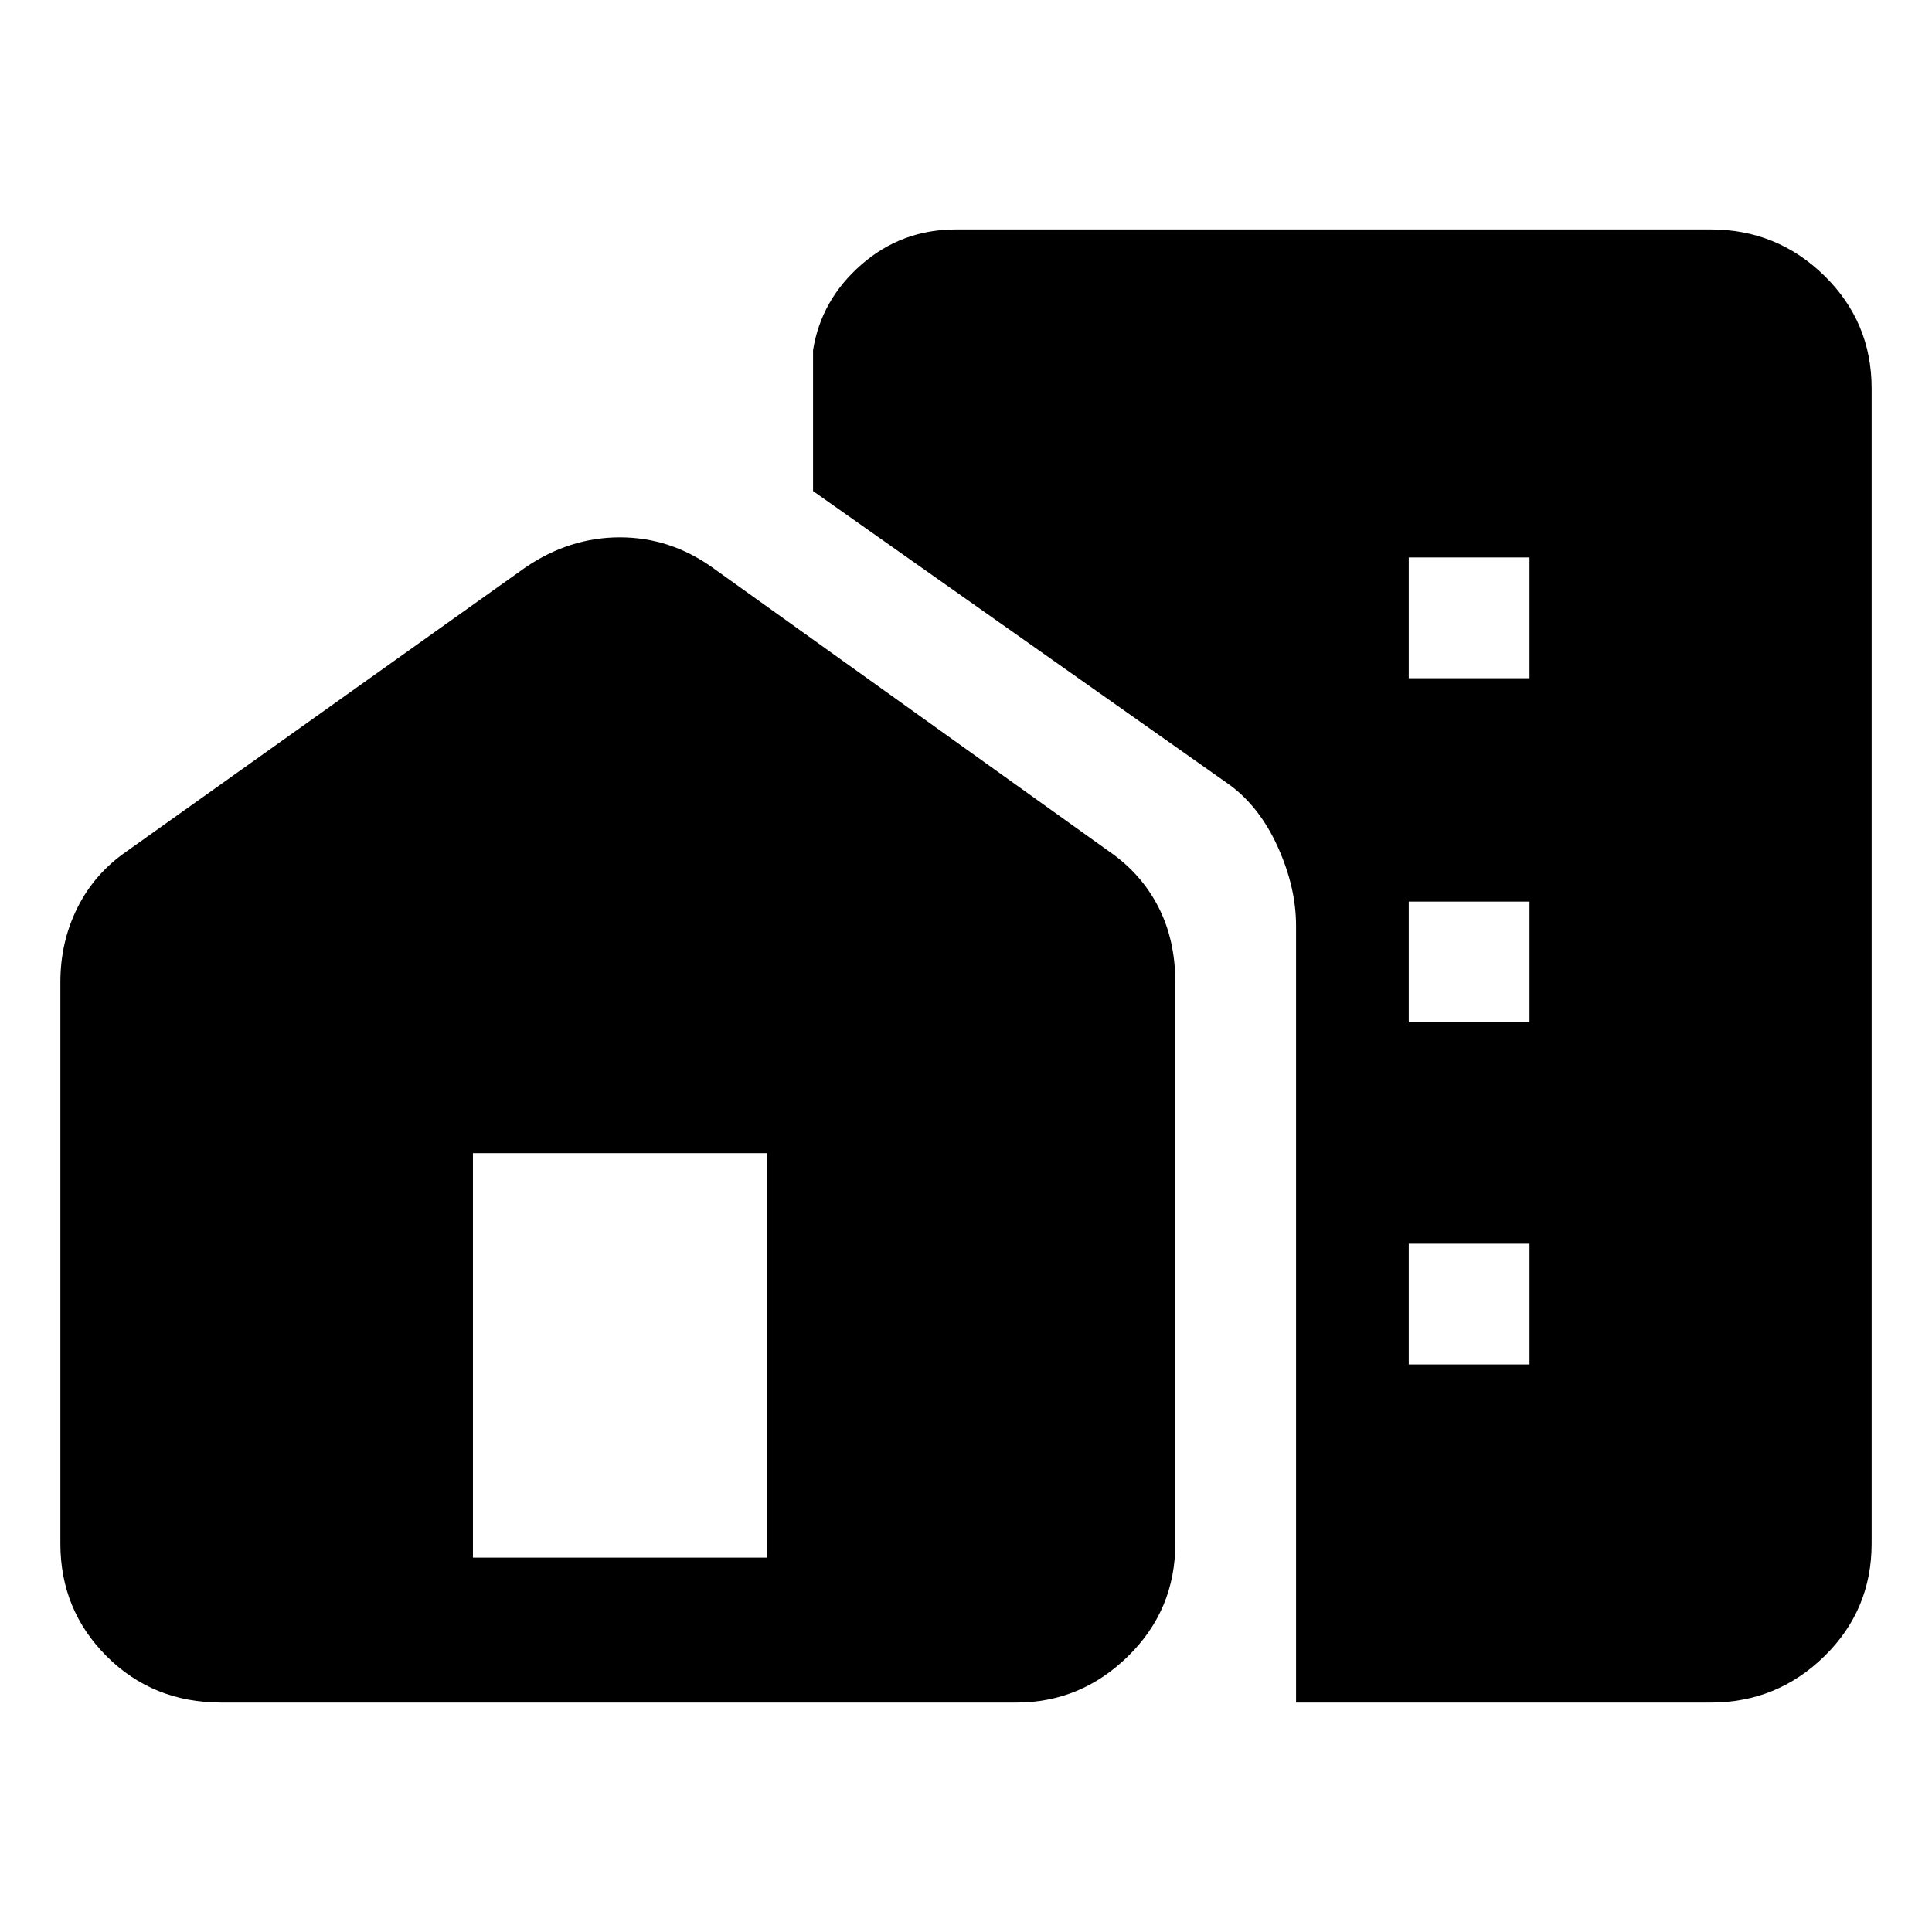 <svg xmlns="http://www.w3.org/2000/svg" width="48" height="48"><path d="M5.5 42.3q-1.7 0-2.85-1.15Q1.5 40 1.5 38.35V24.4q0-1 .425-1.85.425-.85 1.225-1.4l9.9-7.05q1.1-.75 2.35-.75t2.3.75l9.85 7.05q.8.55 1.225 1.375.425.825.425 1.875v13.95q0 1.65-1.175 2.8T25.25 42.3zm26.7 0V23q0-.95-.45-1.95t-1.2-1.55L20.2 12.2V8.7q.2-1.25 1.2-2.125t2.35-.875H42.5q1.65 0 2.825 1.15Q46.5 8 46.5 9.65v28.7q0 1.65-1.175 2.8T42.5 42.3zm-20.45-3.6h7.3V28.65h-7.3zM35 33.9h3v-3h-3zm0-8.5h3v-3h-3zm0-8.55h3v-3h-3z"/></svg>